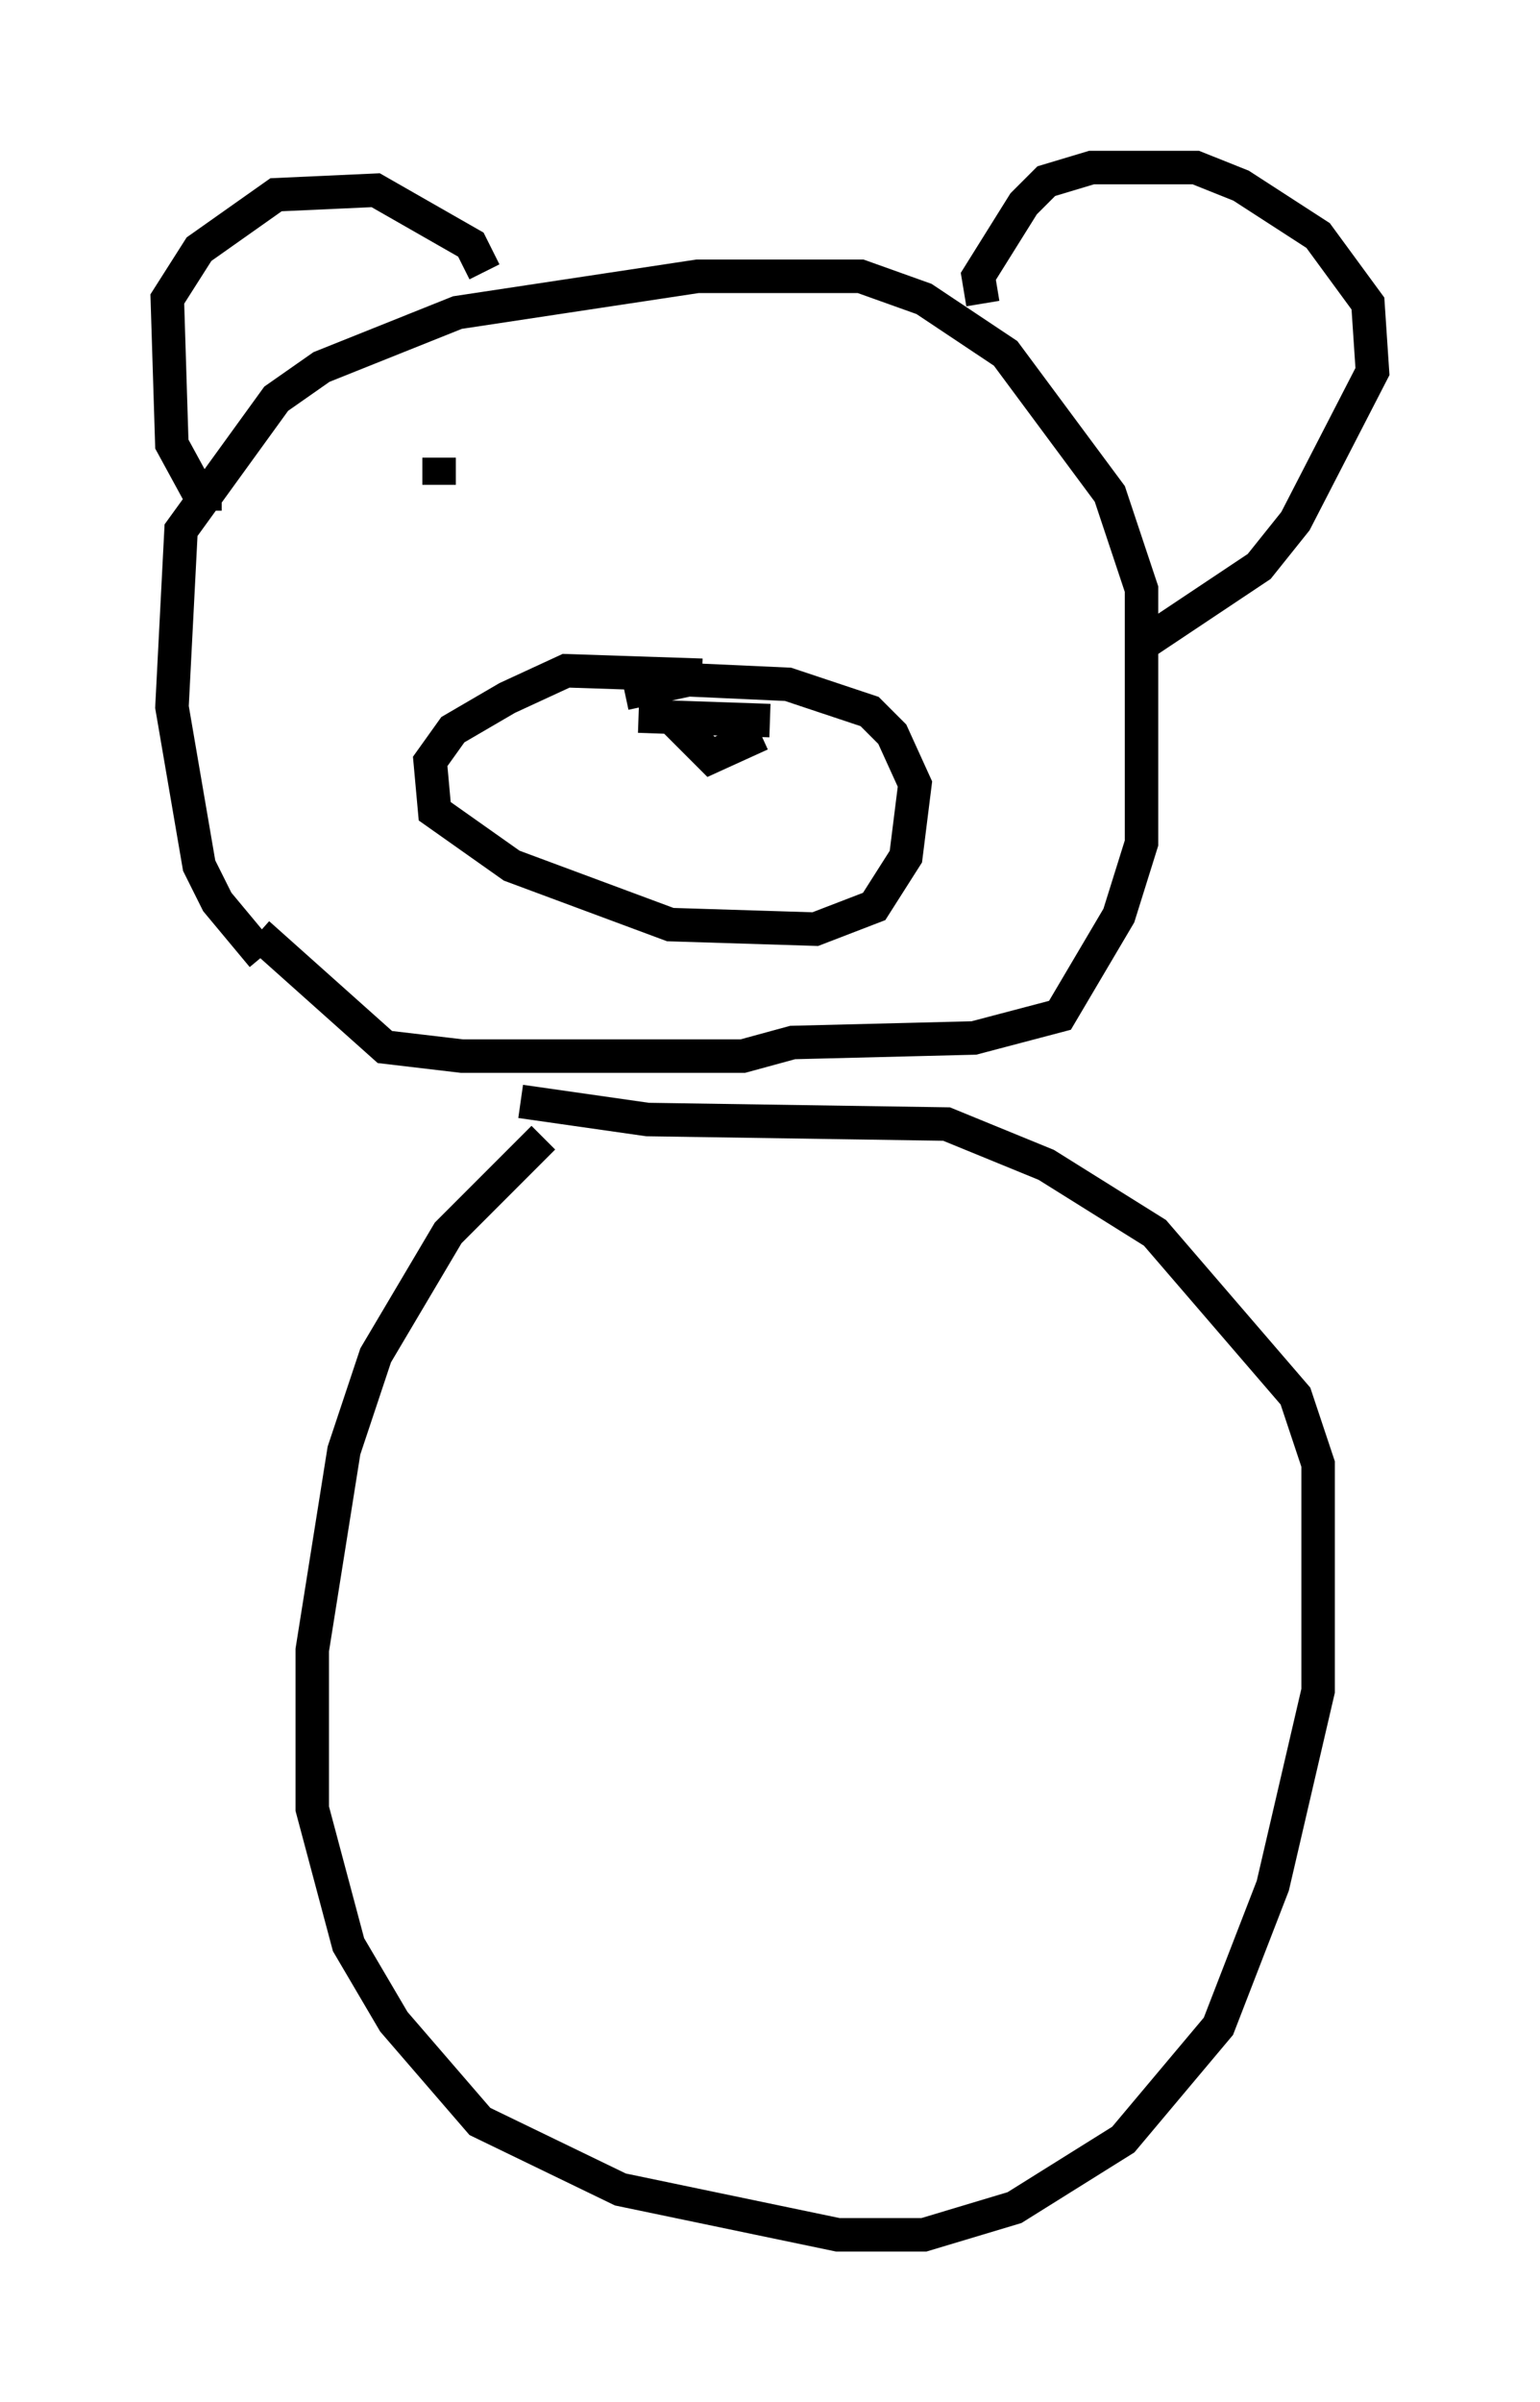 <?xml version="1.0" encoding="utf-8" ?>
<svg baseProfile="full" height="71.704" version="1.1" width="45.994" xmlns="http://www.w3.org/2000/svg" xmlns:ev="http://www.w3.org/2001/xml-events" xmlns:xlink="http://www.w3.org/1999/xlink"><defs /><rect fill="white" height="71.704" width="45.994" x="0" y="0" /><path d="M9.33, 29.492 m-1.488, -0.947 l-1.353, -1.624 -0.541, -1.083 l-0.812, -4.736 0.271, -5.277 l2.842, -3.924 1.353, -0.947 l4.059, -1.624 7.172, -1.083 l4.871, 0.0 1.894, 0.677 l2.436, 1.624 3.112, 4.195 l0.947, 2.842 0.0, 7.578 l-0.677, 2.165 -1.759, 2.977 l-2.571, 0.677 -5.413, 0.135 l-1.488, 0.406 -8.39, 0.0 l-2.3, -0.271 -3.789, -3.383 m13.261, -7.713 l-4.059, -0.135 -1.759, 0.812 l-1.624, 0.947 -0.677, 0.947 l0.135, 1.488 2.3, 1.624 l4.736, 1.759 4.33, 0.135 l1.759, -0.677 0.947, -1.488 l0.271, -2.165 -0.677, -1.488 l-0.677, -0.677 -2.436, -0.812 l-2.977, -0.135 -1.894, 0.406 m0.406, 0.677 l3.924, 0.135 m-2.842, 0.0 l1.083, 1.083 1.488, -0.677 m-16.103, -7.172 l-0.677, 0.0 -0.812, -1.488 l-0.135, -4.33 0.947, -1.488 l2.3, -1.624 2.977, -0.135 l2.842, 1.624 0.406, 0.812 m14.885, 0.947 l-0.135, -0.812 1.353, -2.165 l0.677, -0.677 1.353, -0.406 l3.112, 0.0 1.353, 0.541 l2.3, 1.488 1.488, 2.03 l0.135, 2.03 -2.3, 4.465 l-1.083, 1.353 -3.654, 2.436 m-17.726, 14.614 l-2.842, 2.842 -2.165, 3.654 l-0.947, 2.842 -0.947, 5.954 l0.0, 4.736 1.083, 4.059 l1.353, 2.3 2.571, 2.977 l4.195, 2.03 6.495, 1.353 l2.571, 0.0 2.706, -0.812 l3.248, -2.03 2.842, -3.383 l1.624, -4.195 1.353, -5.819 l0.0, -6.766 -0.677, -2.03 l-4.195, -4.871 -3.248, -2.03 l-2.977, -1.218 -8.931, -0.135 l-3.789, -0.541 m-2.436, -19.215 l0.0, 0.812 " fill="none" stroke="black" stroke-width="1" /></svg>